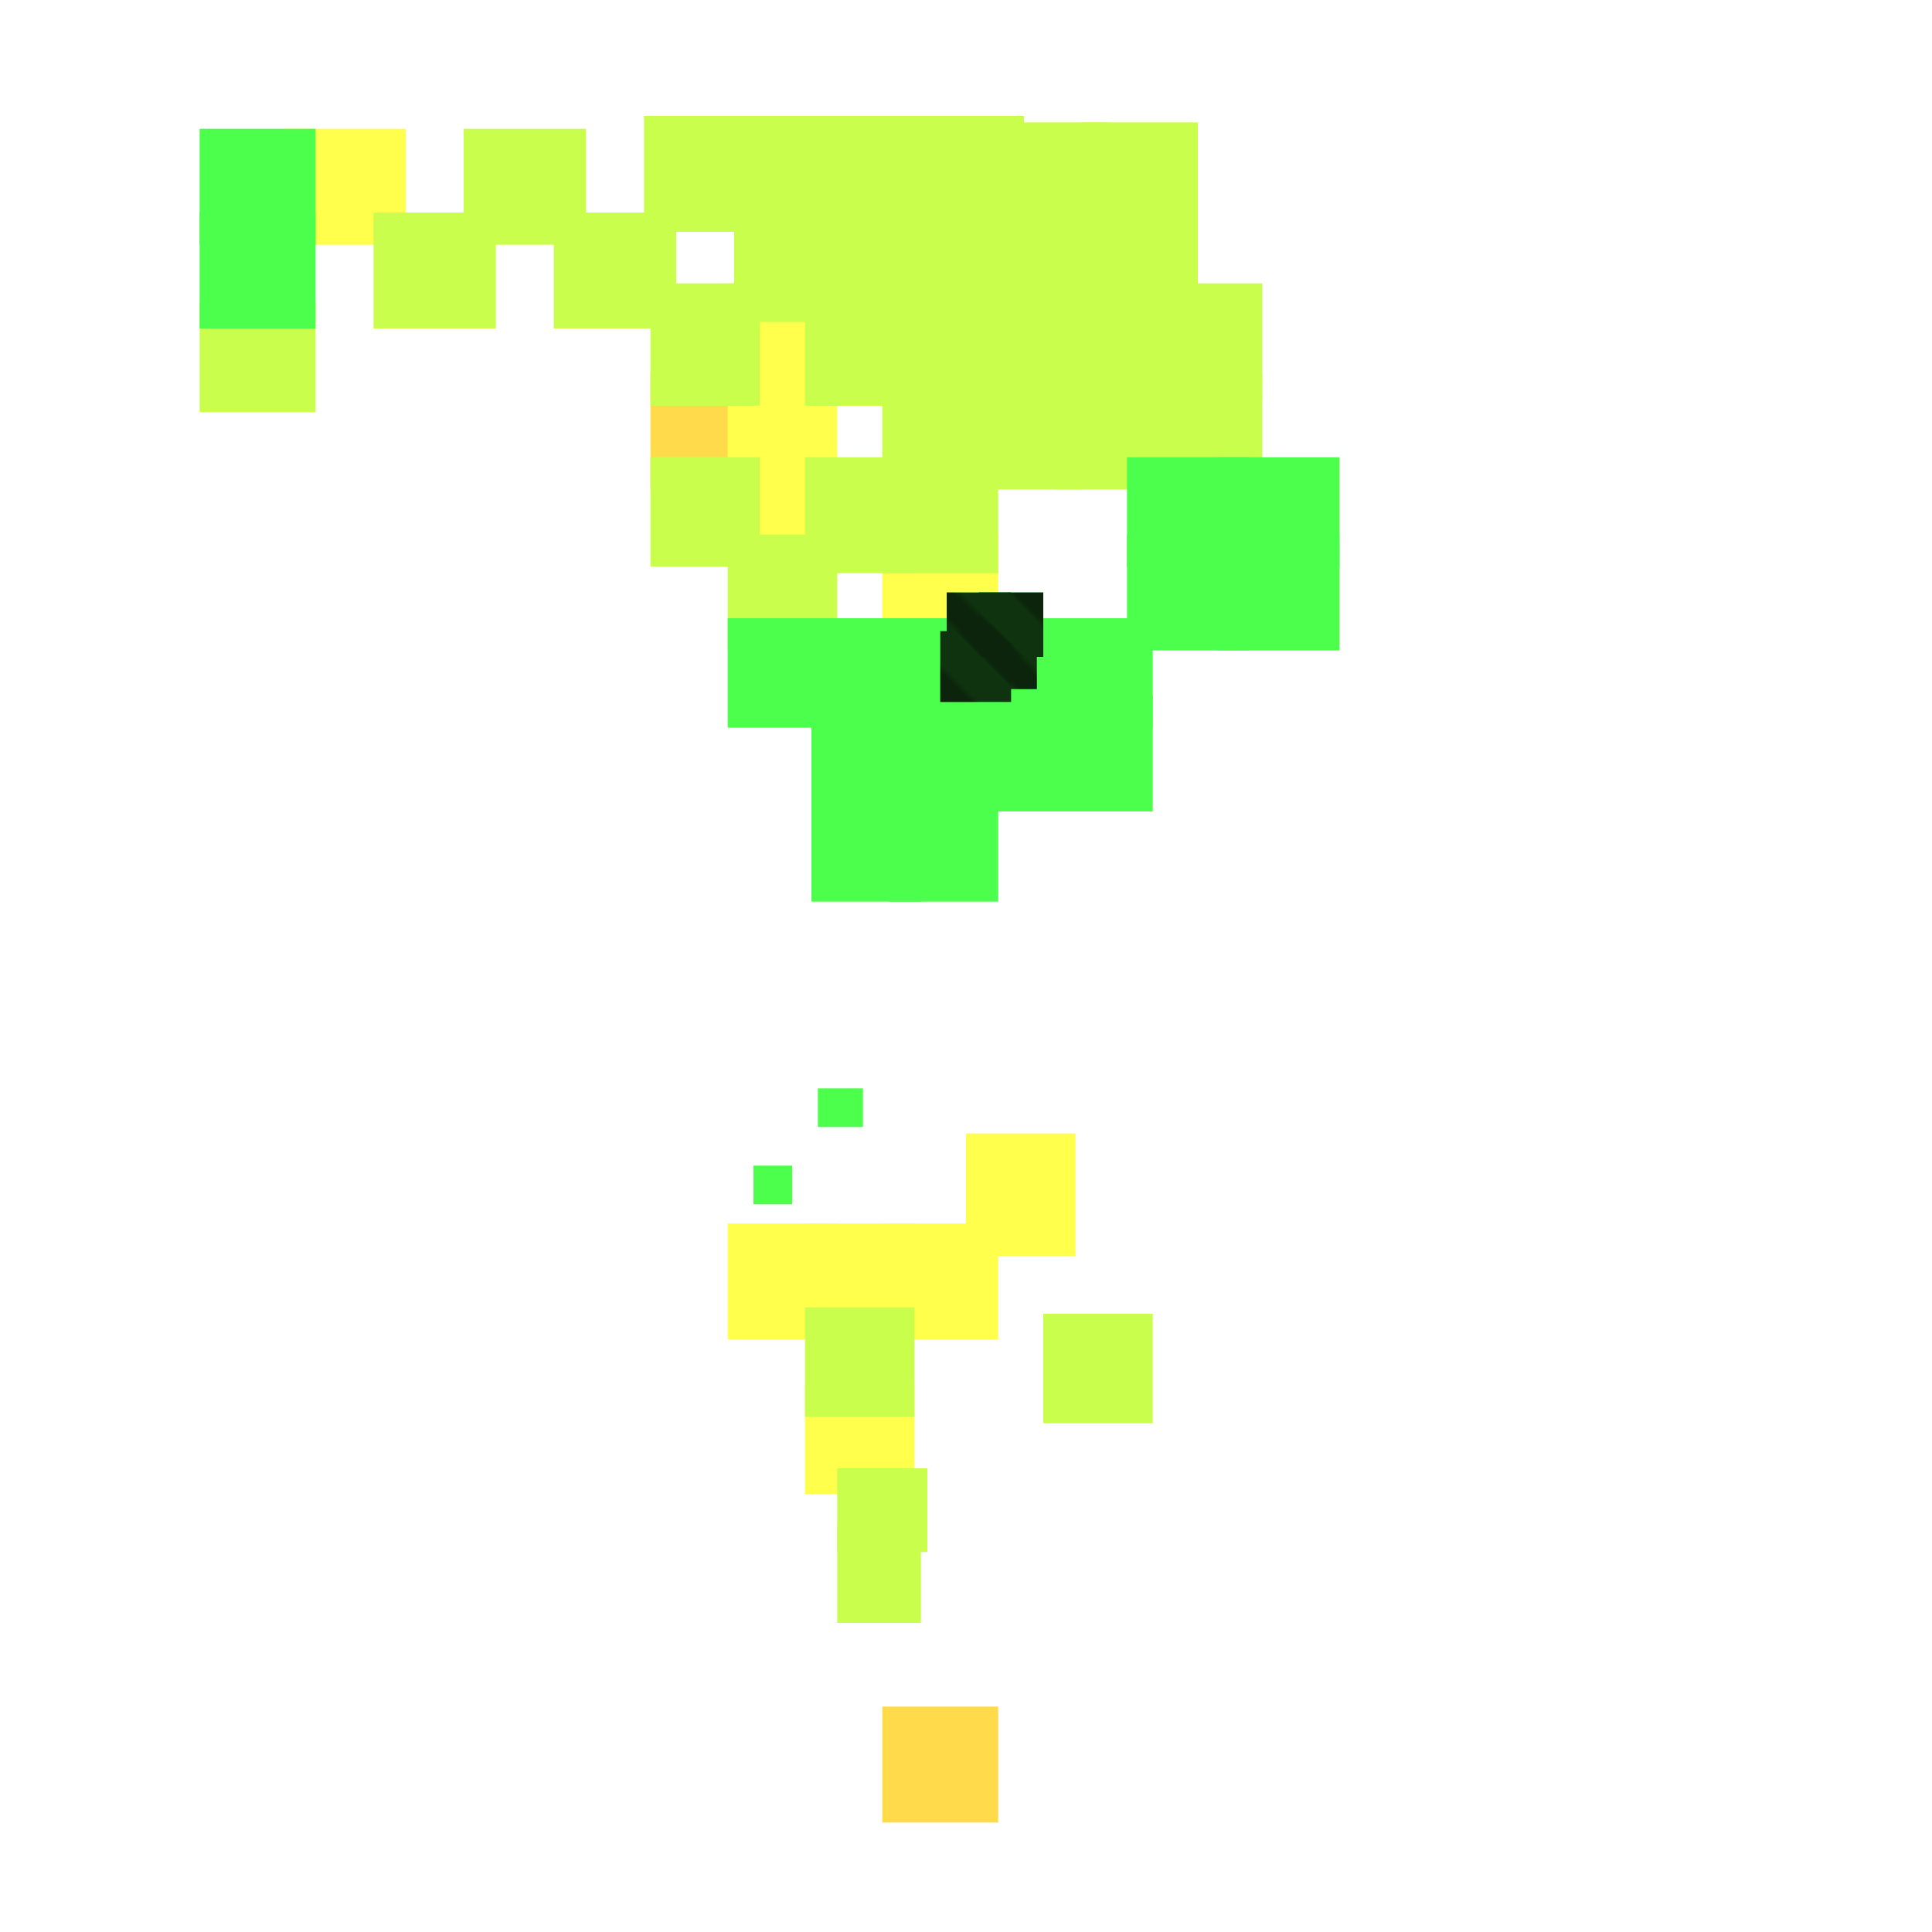 <?xml version="1.0" encoding="utf-8"?>
<svg xmlns="http://www.w3.org/2000/svg" width="300" height="300"
        viewBox="0 0 300 300" class="creatureMap" style="position:absolute;">
    <defs>
        <filter id="blur" x="-30%" y="-30%" width="160%" height="160%">
            <feGaussianBlur stdDeviation="3" />
        </filter>
        <pattern id="pattern-untameable" width="10" height="10" patternTransform="rotate(135)" patternUnits="userSpaceOnUse">
            <rect width="4" height="10" fill="black"></rect>
        </pattern>
        <filter id="groupStroke">
            <feFlood result="outsideColor" flood-color="black"/>
            <feMorphology in="SourceAlpha" operator="dilate" radius="2"/>
            <feComposite result="strokeoutline1" in="outsideColor" operator="in"/>
            <feComposite result="strokeoutline2" in="strokeoutline1" in2="SourceAlpha" operator="out"/>
            <feGaussianBlur in="strokeoutline2" result="strokeblur" stdDeviation="1"/>
        </filter>
        <style>
            .spawningMap-very-common { fill: #0F0; }
            .spawningMap-common { fill: #B2FF00; }
            .spawningMap-uncommon { fill: #FF0; }
            .spawningMap-very-uncommon { fill: #FC0; }
            .spawningMap-rare { fill: #F60; }
            .spawningMap-very-rare { fill: #F00; }
            .spawning-map-point { stroke:black; stroke-width:1; }
        </style>
    </defs>

<g filter="url(#blur)" opacity="0.7">
<g class="spawningMap-very-uncommon">
<rect x="137" y="265" width="18" height="18" />
<rect x="101" y="58" width="17" height="18" />
</g>
<g class="spawningMap-uncommon">
<rect x="44" y="20" width="19" height="18" />
<rect x="113" y="71" width="17" height="17" />
<rect x="137" y="83" width="18" height="18" />
<rect x="125" y="215" width="17" height="17" />
<rect x="125" y="190" width="17" height="18" />
<rect x="137" y="190" width="18" height="18" />
<rect x="150" y="176" width="17" height="19" />
<rect x="113" y="44" width="17" height="19" />
<rect x="113" y="58" width="17" height="18" />
<rect x="113" y="190" width="17" height="18" />
</g>
<g class="spawningMap-common">
<rect x="58" y="33" width="19" height="18" />
<rect x="101" y="71" width="17" height="17" />
<rect x="113" y="83" width="17" height="18" />
<rect x="125" y="71" width="17" height="18" />
<rect x="137" y="71" width="18" height="18" />
<rect x="151" y="58" width="17" height="18" />
<rect x="178" y="44" width="18" height="18" />
<rect x="114" y="18" width="17" height="18" />
<rect x="178" y="58" width="18" height="18" />
<rect x="130" y="228" width="14" height="13" />
<rect x="130" y="237" width="13" height="15" />
<rect x="125" y="203" width="17" height="17" />
<rect x="162" y="204" width="17" height="17" />
<rect x="141" y="18" width="18" height="18" />
<rect x="128" y="32" width="17" height="18" />
<rect x="72" y="20" width="19" height="18" />
<rect x="141" y="32" width="18" height="18" />
<rect x="86" y="33" width="19" height="18" />
<rect x="100" y="18" width="18" height="18" />
<rect x="31" y="47" width="18" height="17" />
<rect x="114" y="31" width="18" height="19" />
<rect x="101" y="44" width="17" height="19" />
<rect x="125" y="44" width="17" height="19" />
<rect x="137" y="44" width="18" height="19" />
<rect x="137" y="58" width="18" height="18" />
<rect x="128" y="18" width="17" height="18" />
<rect x="155" y="32" width="17" height="18" />
<rect x="168" y="32" width="18" height="18" />
<rect x="155" y="19" width="17" height="19" />
<rect x="168" y="19" width="18" height="19" />
<rect x="151" y="45" width="17" height="18" />
<rect x="164" y="45" width="18" height="18" />
<rect x="164" y="58" width="18" height="18" />
</g>
<g class="spawningMap-very-common">
<rect x="152" y="92" width="10" height="10" />
<rect x="147" y="92" width="10" height="10" />
<rect x="151" y="97" width="10" height="10" />
<rect x="146" y="98" width="11" height="11" />
<rect x="113" y="96" width="17" height="17" />
<rect x="138" y="122" width="17" height="18" />
<rect x="126" y="122" width="17" height="18" />
<rect x="126" y="96" width="17" height="17" />
<rect x="126" y="108" width="17" height="18" />
<rect x="138" y="96" width="16" height="17" />
<rect x="138" y="108" width="16" height="18" />
<rect x="175" y="83" width="19" height="18" />
<rect x="189" y="71" width="19" height="17" />
<rect x="189" y="83" width="19" height="18" />
<rect x="31" y="20" width="18" height="18" />
<rect x="31" y="33" width="18" height="18" />
<rect x="175" y="71" width="19" height="17" />
<rect x="150" y="96" width="17" height="17" />
<rect x="150" y="108" width="17" height="18" />
<rect x="162" y="96" width="17" height="17" />
<rect x="162" y="108" width="17" height="18" />
<rect x="117" y="181" width="6" height="6" />
<rect x="127" y="169" width="7" height="6" />
</g>
</g>
<g fill="url(#pattern-untameable)" opacity="0.3">
<rect x="152" y="92" width="10" height="10"/>
<rect x="147" y="92" width="10" height="10"/>
<rect x="151" y="97" width="10" height="10"/>
<rect x="146" y="98" width="11" height="11"/>
</g>
<g filter="url(#groupStroke)" opacity="0.8">
<rect x="152" y="92" width="10" height="10"/>
<rect x="147" y="92" width="10" height="10"/>
<rect x="151" y="97" width="10" height="10"/>
<rect x="146" y="98" width="11" height="11"/>
</g>
</svg>